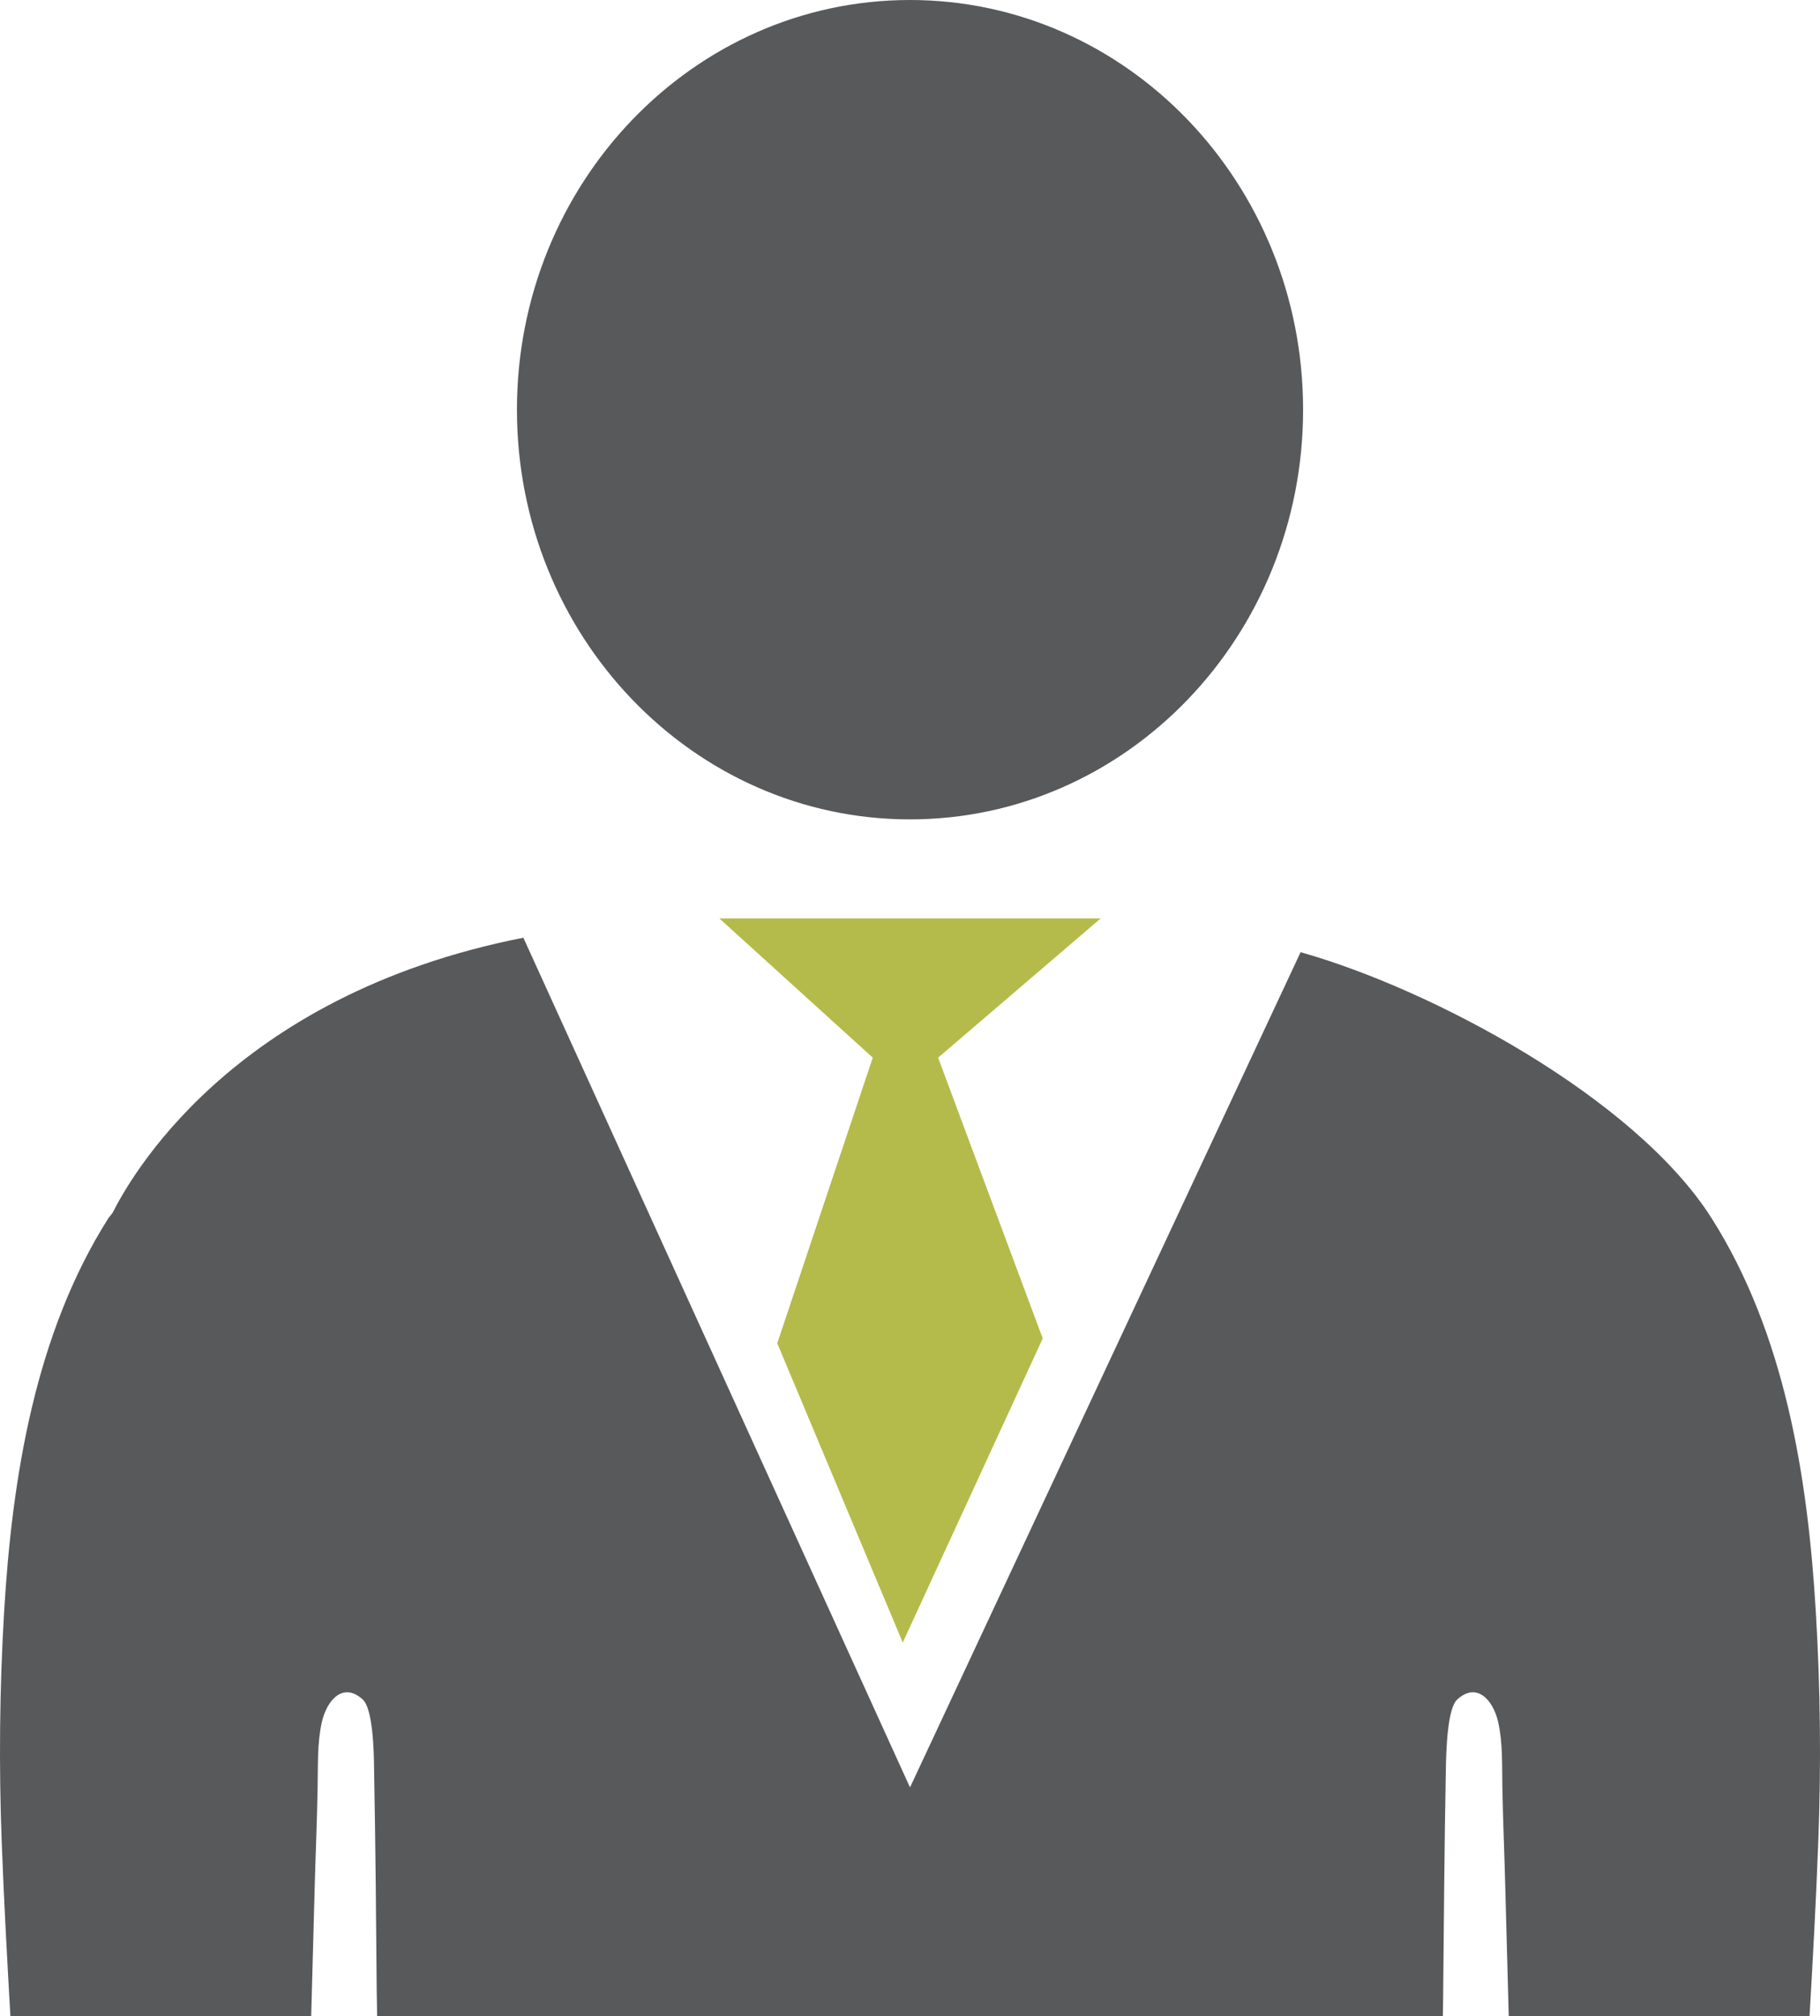 <?xml version="1.0" encoding="utf-8"?>
<!-- Generator: Adobe Illustrator 17.1.0, SVG Export Plug-In . SVG Version: 6.00 Build 0)  -->
<!DOCTYPE svg PUBLIC "-//W3C//DTD SVG 1.1//EN" "http://www.w3.org/Graphics/SVG/1.1/DTD/svg11.dtd">
<svg version="1.1" id="businessman" xmlns="http://www.w3.org/2000/svg" xmlns:xlink="http://www.w3.org/1999/xlink" x="0px"
	 y="0px" viewBox="0 0 911.822 1010" enable-background="new 0 0 911.822 1010" xml:space="preserve">
<g id="businessman-businessman">
	<path fill="#58595B" d="M455.884,410.477c108.732,0,196.968-91.914,196.968-205.239C652.852,91.914,564.615,0,455.884,0
		c-108.743,0-196.896,91.914-196.896,205.238C258.988,318.563,347.141,410.477,455.884,410.477z"/>
	<polygon fill="#B4BB4A" points="469.99,529.844 551.443,460.081 360.385,460.081 437.256,529.844 389.399,672.922 
		452.277,822.844 522.409,670.498 	"/>
	<path fill="#58595B" d="M909.728,807.557c-3.986-67.811-15.616-139.668-52.255-197.348
		c-38.467-60.537-140.387-114.785-205.875-133.196L455.914,895.422L262.203,469.759
		C114.686,498.795,64.362,591.817,56.41,607.578c-0.658,0.986-1.438,1.705-2.076,2.631
		C17.738,667.889,6.067,739.746,2.059,807.557c-2.281,38.302-2.65,77.221-1.191,115.564
		C1.977,952.3,3.56,981.129,5.203,1010H155.906c1.048-38.303,1.726-63.248,1.747-64.297
		c0.452-17.075,1.233-34.008,1.48-51.062c0.226-10.48-0.226-21.453,2.076-31.789
		c2.466-11.137,10.685-20.486,20.528-11.465c5.014,4.541,5.63,25.5,5.692,35.363
		c0.74,39.699,1.007,76.399,1.294,109.976c0.062,4.644,0.165,8.754,0.226,13.274h533.912
		c0.103-4.521,0.164-8.631,0.186-13.274c0.35-33.576,0.575-70.276,1.314-109.976
		c0.186-9.863,0.74-30.822,5.713-35.363c9.843-9.021,18.082,0.328,20.549,11.465
		c2.301,10.336,1.869,21.309,2.055,31.789c0.309,17.055,1.048,33.987,1.478,51.062
		c0.021,1.049,0.679,25.994,1.727,64.297h150.703c1.664-28.871,3.268-57.7,4.356-86.879
		C912.42,884.777,912.05,845.858,909.728,807.557z"/>
</g>
</svg>
